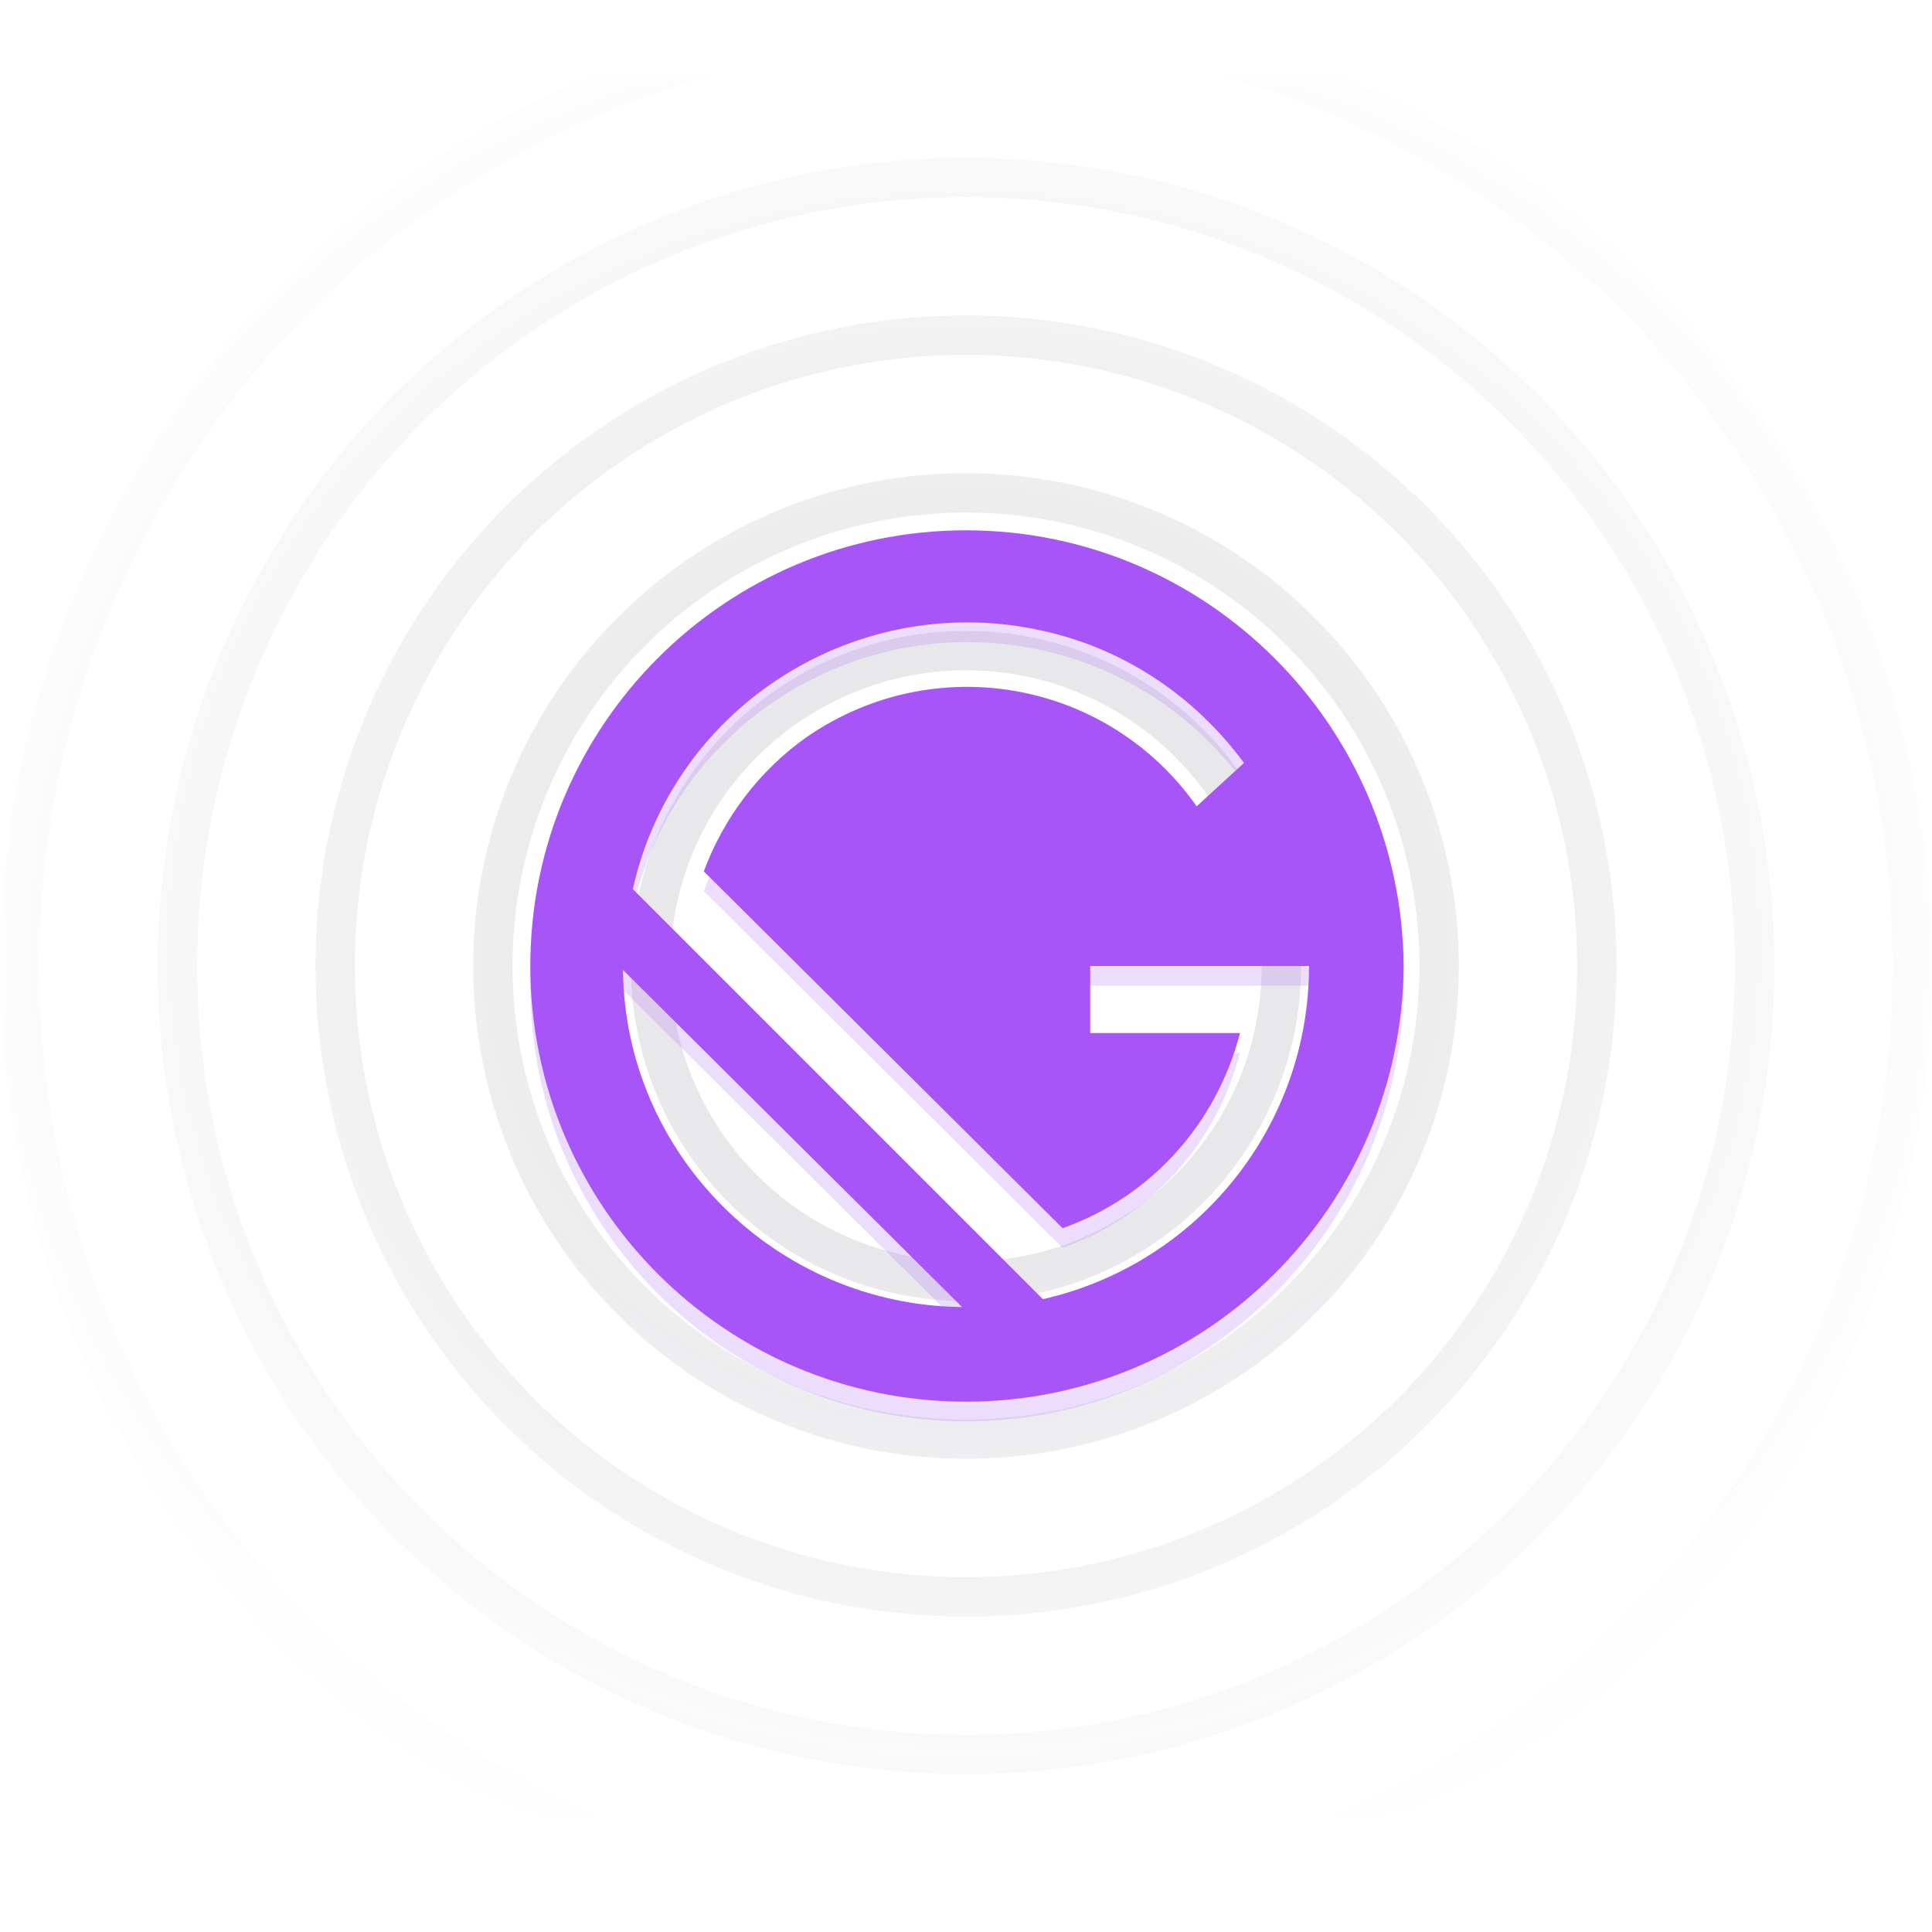 <?xml version="1.0" encoding="utf-8"?>
<!-- Generator: Adobe Illustrator 25.4.1, SVG Export Plug-In . SVG Version: 6.00 Build 0)  -->
<svg version="1.1" id="b027a04b-faca-4be7-a4fc-07cdbcc3fa96"
	 xmlns="http://www.w3.org/2000/svg" xmlns:xlink="http://www.w3.org/1999/xlink" x="0px" y="0px" viewBox="0 0 98 98"
	 style="enable-background:new 0 0 98 98;" xml:space="preserve">
<style type="text/css">
	.st0{filter:url(#Adobe_OpacityMaskFilter);}
	.st1{fill:url(#SVGID_1_);}
	.st2{mask:url(#e68629c6-8ba2-4356-9932-02ed3f5c83b1_00000164478729932087817570000014284465887961693343_);}
	.st3{opacity:0.1;}
	.st4{fill:none;stroke:#111827;stroke-width:2;}
	.st5{opacity:0.2;fill:#A855F7;}
	.st6{fill:#A855F7;}
</style>
<defs>
	<filter id="Adobe_OpacityMaskFilter" filterUnits="userSpaceOnUse" x="0" y="0" width="98" height="98">
		<feColorMatrix  type="matrix" values="1 0 0 0 0  0 1 0 0 0  0 0 1 0 0  0 0 0 1 0"/>
	</filter>
</defs>
<mask maskUnits="userSpaceOnUse" x="0" y="0" width="98" height="98" id="e68629c6-8ba2-4356-9932-02ed3f5c83b1_00000164478729932087817570000014284465887961693343_">
	<g transform="translate(-8.56 0.93)" class="st0">
		<g id="aaeb160b-3c8e-4966-8c02-b4b00e67e303_00000083776238682862970860000011938595331545552283_">
			
				<radialGradient id="SVGID_1_" cx="-1790.238" cy="-24.809" r="1" gradientTransform="matrix(0 69 -72.92 0 -1752.138 123573.359)" gradientUnits="userSpaceOnUse">
				<stop  offset="0.23" style="stop-color:#C4C4C4"/>
				<stop  offset="0.72" style="stop-color:#C4C4C4;stop-opacity:0"/>
			</radialGradient>
			<rect x="5.6" y="3.1" class="st1" width="104" height="88"/>
		</g>
	</g>
</mask>
<g class="st2">
	<g class="st3">
		<circle class="st4" cx="49" cy="49" r="40"/>
	</g>
	<g class="st3">
		<circle class="st4" cx="49" cy="49" r="48"/>
	</g>
	<g class="st3">
		<circle class="st4" cx="49" cy="49" r="32"/>
	</g>
	<g class="st3">
		<circle class="st4" cx="49" cy="49" r="24"/>
	</g>
	<g class="st3">
		<circle class="st4" cx="49" cy="49" r="16"/>
	</g>
</g>
<path class="st5" d="M49,27.9c-12.2,0-22.1,9.9-22.1,22.1c0,12.2,9.9,22.1,22.1,22.1c12.2,0,22.1-9.9,22.2-22.1c0,0,0,0,0,0
	C71.1,37.8,61.2,27.9,49,27.9C49,27.9,49,27.9,49,27.9z M31.6,50.2l17.2,17.1C39.4,67.2,31.7,59.6,31.6,50.2z M52.9,66.9L32.1,46.1
	c2.1-9.4,11.5-15.2,20.8-13.1c4.1,0.9,7.7,3.3,10.2,6.7l-2.4,2.2c-4.5-6.4-13.3-8-19.8-3.5c-2.4,1.7-4.2,4.1-5.2,6.8l18.2,18.1
	c4.5-1.6,7.8-5.3,9-9.9h-7.6V50h11.1C66.4,58.1,60.8,65.1,52.9,66.9z"/>
<path class="st6" d="M49,26.9c-12.2,0-22.1,9.9-22.1,22.1c0,12.2,9.9,22.1,22.1,22.1c12.2,0,22.1-9.9,22.2-22.1c0,0,0,0,0,0
	C71.1,36.8,61.2,26.9,49,26.9C49,26.9,49,26.9,49,26.9z M31.6,49.2l17.2,17.1C39.4,66.2,31.7,58.6,31.6,49.2z M52.9,65.9L32.1,45.1
	c2.1-9.4,11.5-15.2,20.8-13.1c4.1,0.9,7.7,3.3,10.2,6.7l-2.4,2.2c-4.5-6.4-13.3-8-19.8-3.5c-2.4,1.7-4.2,4.1-5.2,6.8l18.2,18.1
	c4.5-1.6,7.8-5.3,9-9.9h-7.6V49h11.1C66.4,57.1,60.8,64.1,52.9,65.9z"/>
</svg>
